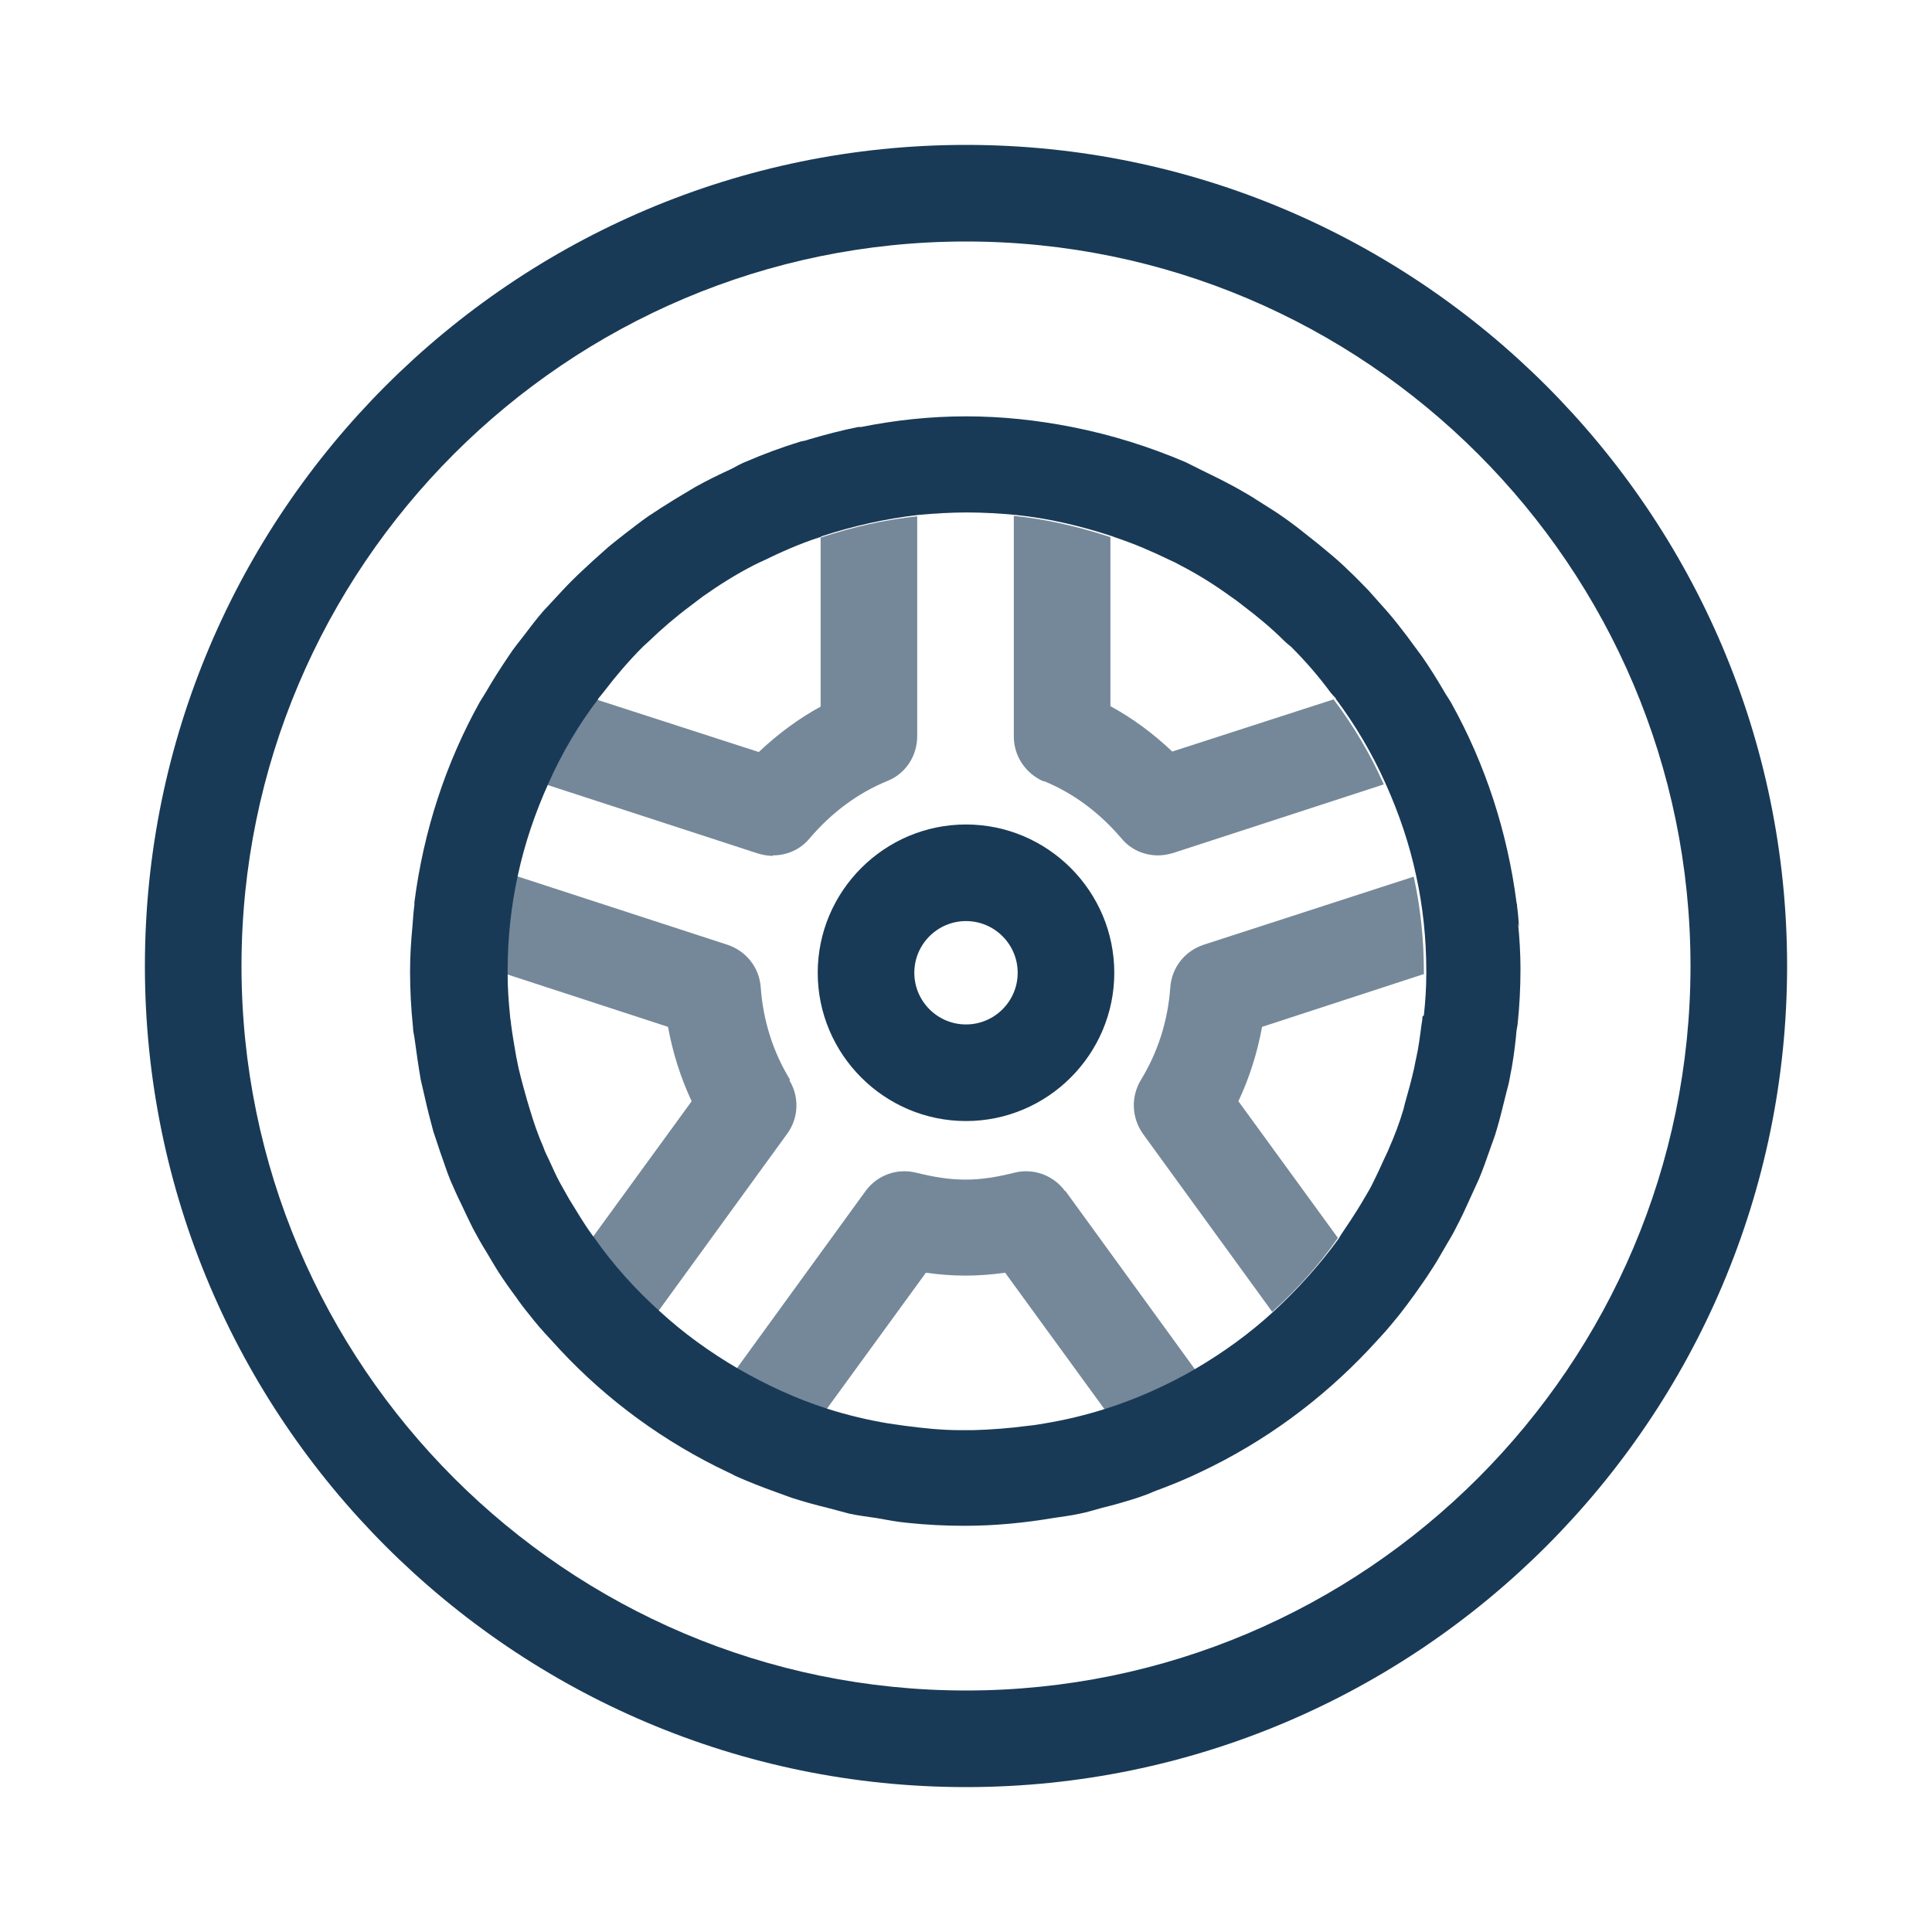 <svg width="40" height="40" viewBox="0 0 40 40" fill="none" xmlns="http://www.w3.org/2000/svg">
<path opacity="0.6" d="M22.06 24.66L24.74 28.35C24.15 28.69 23.53 28.97 22.87 29.18L20.81 26.35C20.24 26.43 19.73 26.43 19.17 26.35L17.11 29.18C16.45 28.97 15.83 28.69 15.24 28.35L17.92 24.66C18.16 24.33 18.57 24.18 18.97 24.28C19.74 24.47 20.24 24.47 21 24.28C21.39 24.18 21.81 24.33 22.05 24.66H22.06ZM16.36 22.36C16.01 21.79 15.8 21.14 15.75 20.44C15.72 20.03 15.45 19.69 15.06 19.56L10.7 18.14C10.56 18.78 10.49 19.44 10.49 20.12C10.49 20.14 10.49 20.16 10.49 20.17L13.83 21.26C13.93 21.8 14.09 22.31 14.32 22.8L12.26 25.63C12.66 26.19 13.12 26.7 13.62 27.16L16.3 23.47C16.54 23.14 16.55 22.7 16.34 22.36H16.36ZM16 17.71C16.29 17.71 16.57 17.59 16.76 17.36C17.22 16.82 17.76 16.42 18.37 16.17C18.75 16.02 18.99 15.65 18.99 15.24V10.69C18.3 10.76 17.63 10.92 16.99 11.13V14.63C16.53 14.88 16.1 15.2 15.71 15.57L12.37 14.49C11.96 15.04 11.61 15.63 11.33 16.25L15.69 17.67C15.79 17.7 15.9 17.72 16 17.72V17.71ZM21.61 16.17C22.22 16.42 22.76 16.82 23.22 17.36C23.41 17.59 23.69 17.71 23.98 17.71C24.08 17.71 24.19 17.69 24.29 17.66L28.65 16.24C28.37 15.61 28.02 15.02 27.61 14.48L24.27 15.56C23.88 15.19 23.45 14.87 22.99 14.62V11.12C22.35 10.91 21.68 10.75 20.99 10.68V15.25C20.99 15.66 21.24 16.02 21.61 16.18V16.17ZM29.48 20.18C29.48 20.18 29.48 20.14 29.48 20.13C29.48 19.45 29.41 18.79 29.27 18.15L24.92 19.56C24.53 19.69 24.26 20.03 24.23 20.44C24.18 21.14 23.97 21.79 23.62 22.36C23.41 22.71 23.43 23.14 23.66 23.47L26.34 27.16C26.85 26.7 27.31 26.19 27.7 25.63L25.64 22.8C25.87 22.31 26.03 21.8 26.13 21.26L29.47 20.17L29.48 20.18Z" fill="#193A56"/>
<path d="M20 3C10.63 3 3 10.63 3 20C3 29.37 10.63 37 20 37C29.37 37 37 29.37 37 20C37 10.63 29.37 3 20 3ZM20 35C11.73 35 5 28.27 5 20C5 11.73 11.73 5 20 5C28.27 5 35 11.73 35 20C35 28.27 28.27 35 20 35ZM20 17.07C18.31 17.07 16.93 18.45 16.93 20.14C16.93 21.83 18.31 23.21 20 23.21C21.69 23.21 23.07 21.83 23.07 20.14C23.07 18.45 21.69 17.07 20 17.07ZM20 21.21C19.41 21.21 18.93 20.73 18.93 20.14C18.93 19.55 19.41 19.07 20 19.07C20.59 19.07 21.07 19.55 21.07 20.14C21.07 20.73 20.59 21.21 20 21.21ZM31.45 19.19C31.44 19.05 31.43 18.91 31.41 18.77C31.41 18.75 31.41 18.72 31.4 18.7C31.21 17.22 30.75 15.82 30.05 14.56C30 14.47 29.94 14.39 29.89 14.3C29.75 14.06 29.6 13.82 29.44 13.59C29.34 13.45 29.23 13.31 29.13 13.17C29 13 28.87 12.83 28.73 12.67C28.6 12.52 28.46 12.37 28.33 12.22C28.2 12.09 28.07 11.95 27.94 11.83C27.79 11.68 27.63 11.54 27.47 11.41C27.33 11.29 27.19 11.18 27.05 11.07C26.89 10.94 26.73 10.82 26.56 10.7C26.39 10.58 26.22 10.48 26.05 10.37C25.9 10.27 25.74 10.18 25.58 10.09C25.34 9.96 25.1 9.84 24.85 9.72C24.75 9.67 24.65 9.62 24.55 9.57C23.8 9.25 23.01 9 22.19 8.84C21.48 8.7 20.75 8.62 20 8.62C19.25 8.62 18.53 8.7 17.83 8.84C17.81 8.84 17.79 8.84 17.77 8.84C17.42 8.91 17.08 9 16.74 9.1C16.69 9.12 16.64 9.13 16.58 9.14C16.19 9.26 15.81 9.4 15.44 9.56C15.34 9.6 15.25 9.65 15.16 9.7C14.9 9.82 14.65 9.94 14.4 10.08C14.25 10.17 14.1 10.26 13.95 10.35C13.77 10.46 13.6 10.57 13.42 10.69C13.26 10.8 13.1 10.93 12.94 11.05C12.79 11.17 12.64 11.28 12.5 11.41C12.35 11.54 12.2 11.68 12.05 11.82C11.91 11.95 11.77 12.09 11.64 12.23C11.51 12.37 11.38 12.51 11.25 12.65C11.1 12.82 10.97 13 10.83 13.18C10.73 13.31 10.63 13.43 10.54 13.57C10.37 13.82 10.21 14.07 10.06 14.33C10.02 14.4 9.97 14.47 9.93 14.54C9.23 15.8 8.77 17.2 8.58 18.68C8.58 18.7 8.58 18.71 8.58 18.73C8.56 18.88 8.55 19.03 8.54 19.17C8.51 19.48 8.49 19.79 8.49 20.11C8.49 20.5 8.51 20.88 8.55 21.26C8.55 21.34 8.57 21.41 8.58 21.48C8.62 21.77 8.66 22.06 8.71 22.35C8.74 22.48 8.77 22.61 8.8 22.74C8.85 22.97 8.91 23.19 8.97 23.42C9.02 23.57 9.07 23.72 9.12 23.87C9.19 24.06 9.25 24.26 9.33 24.45C9.4 24.61 9.47 24.77 9.55 24.93C9.63 25.1 9.71 25.27 9.79 25.43C9.88 25.6 9.97 25.76 10.07 25.92C10.16 26.07 10.24 26.21 10.33 26.35C10.44 26.52 10.56 26.69 10.68 26.85C10.77 26.98 10.86 27.1 10.96 27.22C11.09 27.39 11.23 27.55 11.38 27.71C11.45 27.79 11.53 27.87 11.6 27.95C12.58 29 13.76 29.86 15.07 30.48C15.12 30.5 15.17 30.53 15.23 30.56C15.5 30.68 15.78 30.79 16.06 30.89C16.17 30.93 16.28 30.97 16.39 31.01C16.64 31.09 16.89 31.16 17.14 31.22C17.29 31.26 17.44 31.3 17.59 31.34C17.77 31.38 17.96 31.4 18.15 31.43C18.37 31.47 18.58 31.51 18.8 31.53C19.18 31.57 19.57 31.59 19.97 31.59C20.6 31.59 21.2 31.53 21.8 31.43C21.99 31.4 22.17 31.38 22.35 31.34C22.51 31.31 22.66 31.26 22.81 31.22C23.06 31.16 23.3 31.09 23.55 31.01C23.67 30.97 23.78 30.93 23.89 30.88C24.16 30.78 24.44 30.67 24.7 30.55C24.76 30.52 24.81 30.5 24.87 30.47C26.18 29.85 27.35 28.99 28.34 27.94C28.42 27.85 28.5 27.77 28.58 27.68C28.72 27.53 28.85 27.37 28.98 27.21C29.08 27.08 29.18 26.95 29.28 26.81C29.39 26.65 29.51 26.49 29.61 26.33C29.71 26.18 29.8 26.03 29.89 25.87C29.98 25.71 30.08 25.56 30.16 25.39C30.25 25.22 30.33 25.05 30.41 24.87C30.48 24.72 30.55 24.56 30.62 24.41C30.7 24.22 30.77 24.02 30.84 23.82C30.89 23.67 30.95 23.53 30.99 23.38C31.06 23.15 31.11 22.92 31.17 22.69C31.2 22.56 31.24 22.44 31.26 22.31C31.32 22.02 31.36 21.73 31.39 21.43C31.39 21.36 31.41 21.28 31.42 21.21C31.46 20.83 31.48 20.45 31.48 20.06C31.48 19.74 31.46 19.43 31.43 19.11L31.45 19.19ZM29.45 21.05C29.45 21.11 29.44 21.16 29.43 21.22C29.4 21.45 29.37 21.69 29.32 21.91C29.3 21.99 29.29 22.07 29.27 22.15C29.22 22.37 29.16 22.59 29.1 22.8C29.08 22.86 29.07 22.93 29.05 22.99C28.97 23.26 28.87 23.52 28.76 23.77C28.73 23.85 28.69 23.92 28.66 23.99C28.58 24.17 28.5 24.34 28.41 24.52C28.36 24.62 28.3 24.72 28.24 24.82C28.16 24.96 28.07 25.1 27.98 25.24C27.91 25.34 27.85 25.44 27.78 25.54C27.76 25.57 27.74 25.6 27.72 25.64C27.32 26.19 26.86 26.7 26.36 27.16C25.87 27.61 25.33 28 24.75 28.34C24.16 28.68 23.54 28.96 22.88 29.17C22.47 29.3 22.05 29.4 21.63 29.47C21.51 29.49 21.4 29.51 21.28 29.52C20.9 29.57 20.52 29.6 20.14 29.61C20.1 29.61 20.06 29.61 20.01 29.61C19.96 29.61 19.93 29.61 19.88 29.61C19.5 29.61 19.12 29.57 18.74 29.52C18.62 29.5 18.51 29.49 18.39 29.47C17.97 29.4 17.55 29.3 17.14 29.17C16.48 28.96 15.86 28.67 15.27 28.33C14.69 27.99 14.15 27.6 13.66 27.15C13.15 26.69 12.69 26.18 12.3 25.62C12.3 25.62 12.26 25.57 12.24 25.54C12.16 25.43 12.09 25.32 12.02 25.21C11.94 25.08 11.86 24.95 11.78 24.82C11.72 24.71 11.66 24.61 11.6 24.5C11.51 24.34 11.44 24.17 11.36 24C11.32 23.92 11.28 23.84 11.25 23.75C11.14 23.5 11.05 23.24 10.97 22.97C10.95 22.9 10.93 22.84 10.91 22.77C10.85 22.56 10.79 22.34 10.74 22.13C10.72 22.05 10.71 21.97 10.69 21.89C10.65 21.66 10.61 21.43 10.58 21.2C10.58 21.14 10.56 21.09 10.56 21.03C10.53 20.74 10.51 20.46 10.51 20.16C10.51 20.16 10.51 20.13 10.51 20.11C10.51 19.43 10.58 18.77 10.72 18.13C10.86 17.47 11.08 16.83 11.35 16.23C11.63 15.6 11.98 15.01 12.39 14.47H12.38C12.38 14.47 12.45 14.39 12.48 14.35C12.74 14.01 13.01 13.69 13.31 13.39C13.35 13.35 13.39 13.32 13.43 13.28C13.7 13.02 13.99 12.77 14.3 12.54C14.38 12.48 14.47 12.41 14.55 12.35C14.89 12.11 15.24 11.89 15.61 11.7C15.67 11.67 15.73 11.64 15.8 11.61C16.17 11.43 16.55 11.26 16.95 11.13C16.97 11.13 17 11.11 17.02 11.1C17.66 10.89 18.33 10.74 19.02 10.66C19.35 10.63 19.68 10.61 20.02 10.61C20.36 10.61 20.69 10.63 21.02 10.66C21.71 10.73 22.38 10.89 23.02 11.1C23.02 11.1 23.07 11.12 23.1 11.13C23.49 11.26 23.86 11.42 24.23 11.6C24.3 11.63 24.36 11.66 24.43 11.7C24.8 11.89 25.15 12.11 25.48 12.35C25.57 12.41 25.66 12.48 25.75 12.55C26.04 12.77 26.33 13.01 26.59 13.27C26.63 13.31 26.68 13.35 26.73 13.39C27.02 13.68 27.3 14 27.55 14.34C27.58 14.38 27.62 14.42 27.66 14.46H27.65C28.06 15.01 28.41 15.6 28.69 16.23C28.96 16.83 29.18 17.47 29.32 18.13C29.46 18.77 29.53 19.43 29.53 20.11C29.53 20.13 29.53 20.15 29.53 20.16C29.53 20.45 29.51 20.74 29.48 21.02L29.45 21.05Z" fill="#193A56"/>
</svg>
